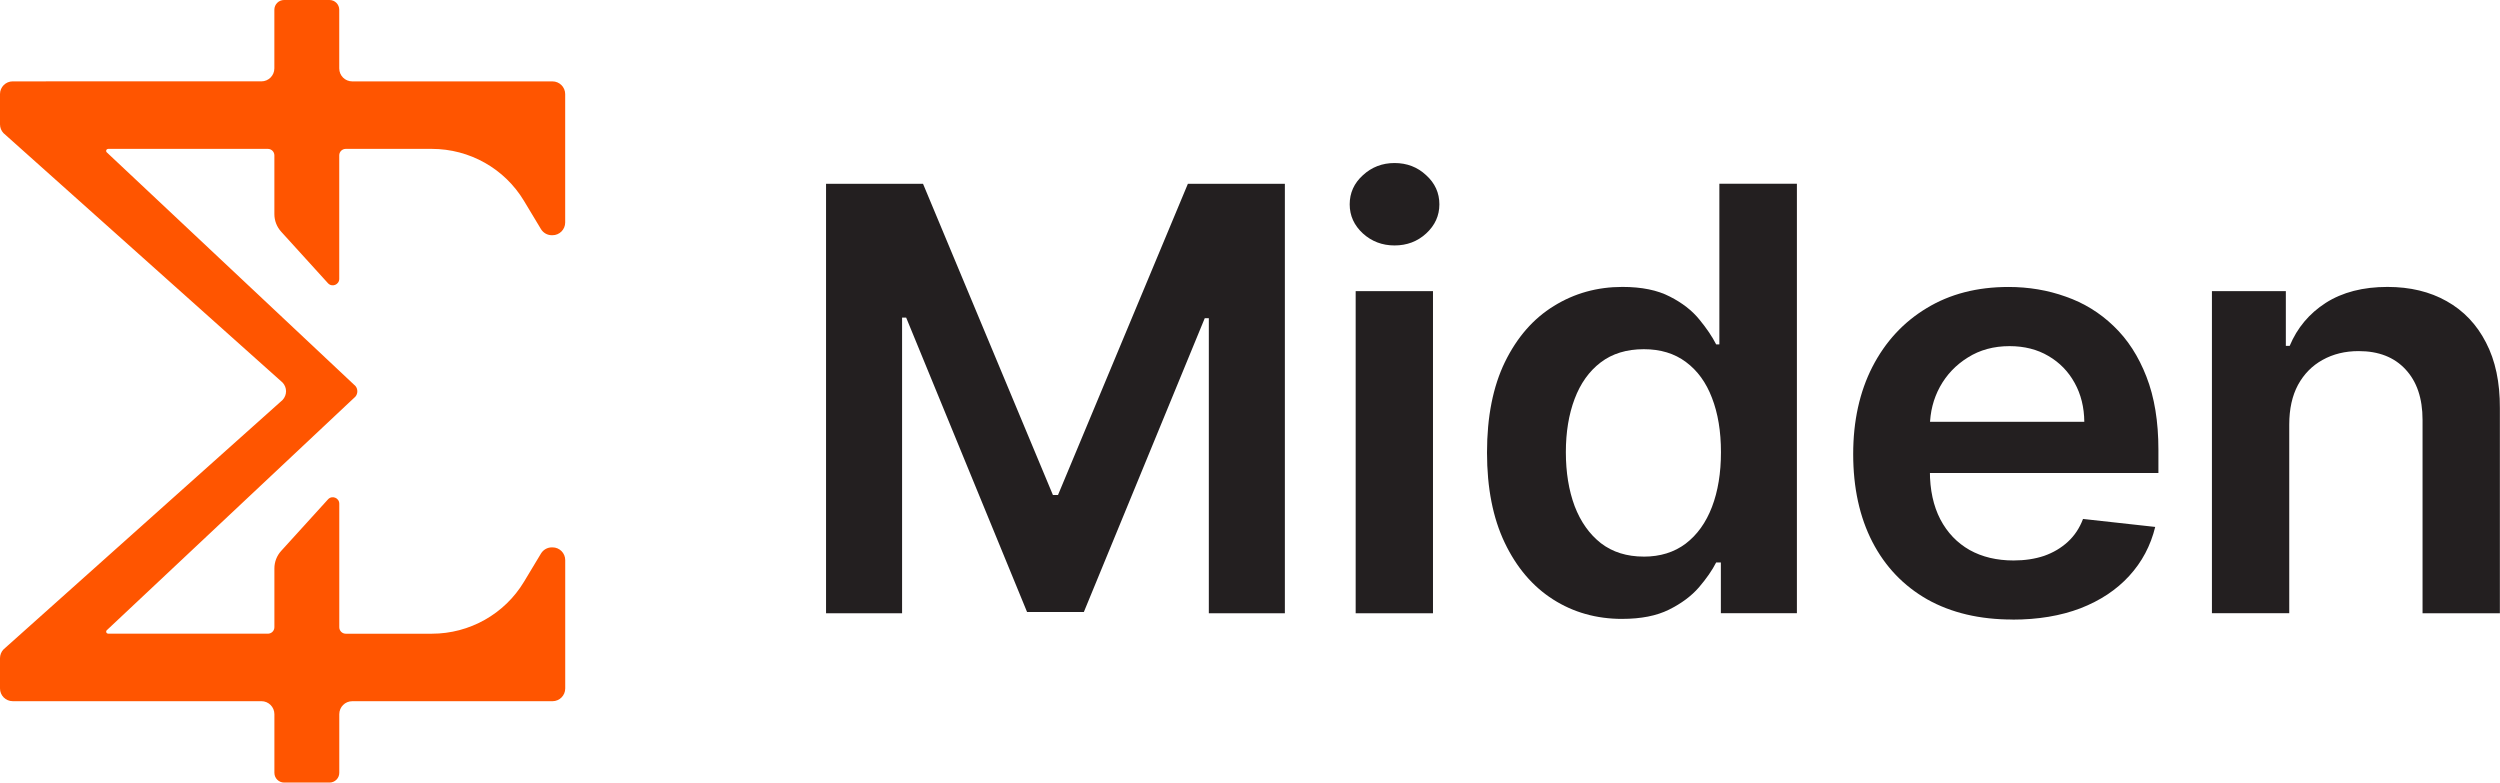 <?xml version="1.0" encoding="UTF-8"?>
<svg id="Layer_1" data-name="Layer 1" xmlns="http://www.w3.org/2000/svg" xmlns:xlink="http://www.w3.org/1999/xlink" viewBox="0 0 115.006 36">
  <a xlink:href="50.5333333333333">
    <path id="logoMark" d="M12.932,10.656l2.155,2.372c.184.202.519.072.519-.201v-5.68c0-.165.134-.298.298-.298h3.961c1.737,0,3.347.907,4.238,2.389l.782,1.3c.106.176.296.283.501.283h.029c.323,0,.585-.262.585-.585v-5.907c0-.323-.262-.585-.585-.585h-9.212c-.33,0-.597-.267-.597-.597V.448c0-.247-.2-.448-.448-.448h-2.089c-.247,0-.448.201-.448.448v2.698c0,.33-.267.597-.597.597H.585c-.323,0-.585.262-.585.585v1.393c0,.15.058.294.161.403l12.837,11.474c.107.112.16.256.161.401-.001.144-.054.288-.161.401L.161,29.875c-.103.109-.161.253-.161.403v1.393c0,.323.262.585.585.585h11.441c.33,0,.597.268.597.598v2.698c0,.247.201.448.448.448h2.089c.247,0,.448-.201.448-.448v-2.698c0-.33.267-.597.597-.597h9.212c.323,0,.585-.262.585-.585v-5.907c0-.323-.262-.585-.585-.585h-.029c-.205,0-.395.108-.501.283l-.782,1.3c-.891,1.481-2.501,2.389-4.238,2.389h-3.961c-.165,0-.298-.134-.298-.299v-5.68c0-.273-.336-.403-.519-.201l-2.155,2.372c-.2.22-.311.506-.311.804v2.705c0,.165-.134.298-.298.298h-7.344c-.034,0-.066-.016-.083-.045-.021-.036-.016-.079.008-.108l11.444-10.753c.001-.001.001-.002.002-.002.115-.139.115-.346,0-.485-.001-.001-.001-.002-.002-.002L4.905,7.002c-.024-.03-.03-.072-.008-.108.017-.029.05-.045.083-.045h7.344c.165,0,.298.134.298.298v2.705c0,.297.111.584.311.804h0Z" style="fill: #f50; stroke-width: 0px;"/>
  </a>
  <g id="type">
    <a xlink:href="87.3294117647059">
      <path id="type_PathItem_" data-name="type &amp;lt;PathItem&amp;gt;" d="M105.311,19.528v8.682h-3.557v-14.818h3.4v2.518h.177c.347-.83.9-1.489,1.66-1.978.767-.489,1.713-.733,2.84-.733,1.042,0,1.949.219,2.722.656.78.437,1.382,1.071,1.808,1.901.433.83.645,1.836.639,3.019v9.435h-3.557v-8.895c0-.991-.262-1.765-.786-2.325-.518-.559-1.235-.839-2.152-.839-.623,0-1.176.135-1.661.405-.478.264-.855.646-1.13,1.148-.269.502-.403,1.109-.403,1.823Z" style="fill: #231f20; stroke-width: 0px;"/>
    </a>
    <a xlink:href="87.3294117647059">
      <path id="type_PathItem_-2" data-name="type &amp;lt;PathItem&amp;gt;" d="M92.581,28.5c-1.513,0-2.82-.309-3.921-.926-1.094-.624-1.936-1.505-2.525-2.643-.59-1.145-.884-2.492-.884-4.042,0-1.524.295-2.862.884-4.013.596-1.158,1.428-2.058,2.496-2.701,1.068-.65,2.322-.974,3.764-.974.93,0,1.808.148,2.633.444.832.289,1.566.74,2.201,1.351.642.611,1.147,1.389,1.513,2.335.367.939.55,2.058.55,3.357v1.071h-12.371v-2.354h8.962c-.006-.669-.154-1.264-.442-1.785-.288-.527-.691-.942-1.209-1.244-.511-.302-1.107-.453-1.788-.453-.727,0-1.366.174-1.916.521-.55.341-.979.791-1.287,1.351-.301.553-.455,1.161-.462,1.823v2.055c0,.862.161,1.601.481,2.219.321.611.77,1.081,1.346,1.409.577.322,1.251.482,2.024.482.517,0,.986-.071,1.405-.212.419-.148.783-.363,1.091-.646.308-.283.54-.633.698-1.052l3.321.367c-.21.862-.609,1.614-1.199,2.257-.583.637-1.33,1.132-2.24,1.486-.911.347-1.952.521-3.125.521Z" style="fill: #231f20; stroke-width: 0px;"/>
    </a>
    <path id="type_CompoundPathItem_" data-name="type &amp;lt;CompoundPathItem&amp;gt;" d="M74.627,28.471c-1.186,0-2.247-.299-3.184-.897-.937-.598-1.677-1.466-2.221-2.605-.544-1.138-.816-2.521-.816-4.148,0-1.646.275-3.036.825-4.168.557-1.138,1.307-1.997,2.25-2.576.943-.585,1.995-.878,3.154-.878.884,0,1.611.148,2.181.444.57.289,1.022.64,1.356,1.052.334.405.593.788.776,1.148h.147v-7.39h3.567v19.757h-3.498v-2.335h-.216c-.183.36-.449.743-.796,1.148-.347.399-.806.74-1.376,1.023-.57.283-1.287.424-2.152.424ZM75.62,25.606c.753,0,1.395-.199,1.926-.598.531-.405.933-.968,1.209-1.688.275-.72.413-1.56.413-2.518s-.138-1.791-.413-2.499c-.269-.707-.668-1.257-1.199-1.65-.524-.392-1.169-.589-1.936-.589-.793,0-1.454.203-1.985.608-.531.405-.93.965-1.199,1.679-.269.714-.403,1.531-.403,2.45,0,.926.134,1.753.403,2.479.275.72.678,1.29,1.209,1.708.537.412,1.196.617,1.975.617Z" style="fill: #231f20; stroke-width: 0px;"/>
    <path id="type_CompoundPathItem_-2" data-name="type &amp;lt;CompoundPathItem&amp;gt;" d="M62.364,28.212v-14.818h3.557v14.818h-3.557ZM64.152,11.291c-.563,0-1.048-.183-1.454-.55-.406-.373-.609-.82-.609-1.341,0-.527.203-.974.609-1.341.406-.373.891-.559,1.454-.559.57,0,1.055.186,1.454.559.406.367.609.814.609,1.341,0,.521-.203.968-.609,1.341-.4.367-.884.55-1.454.55Z" style="fill: #231f20; stroke-width: 0px;"/>
    <a xlink:href="87.3294117647059">
      <polygon id="type_PathItem_-3" data-name="type &amp;lt;PathItem&amp;gt;" points="38 8.454 42.461 8.454 48.436 22.77 48.671 22.77 54.646 8.454 59.107 8.454 59.107 28.211 55.609 28.211 55.609 14.637 55.422 14.637 49.86 28.153 47.247 28.153 41.685 14.609 41.498 14.609 41.498 28.211 38 28.211 38 8.454" style="fill: #231f20; stroke-width: 0px;"/>
    </a>
  </g>
</svg>